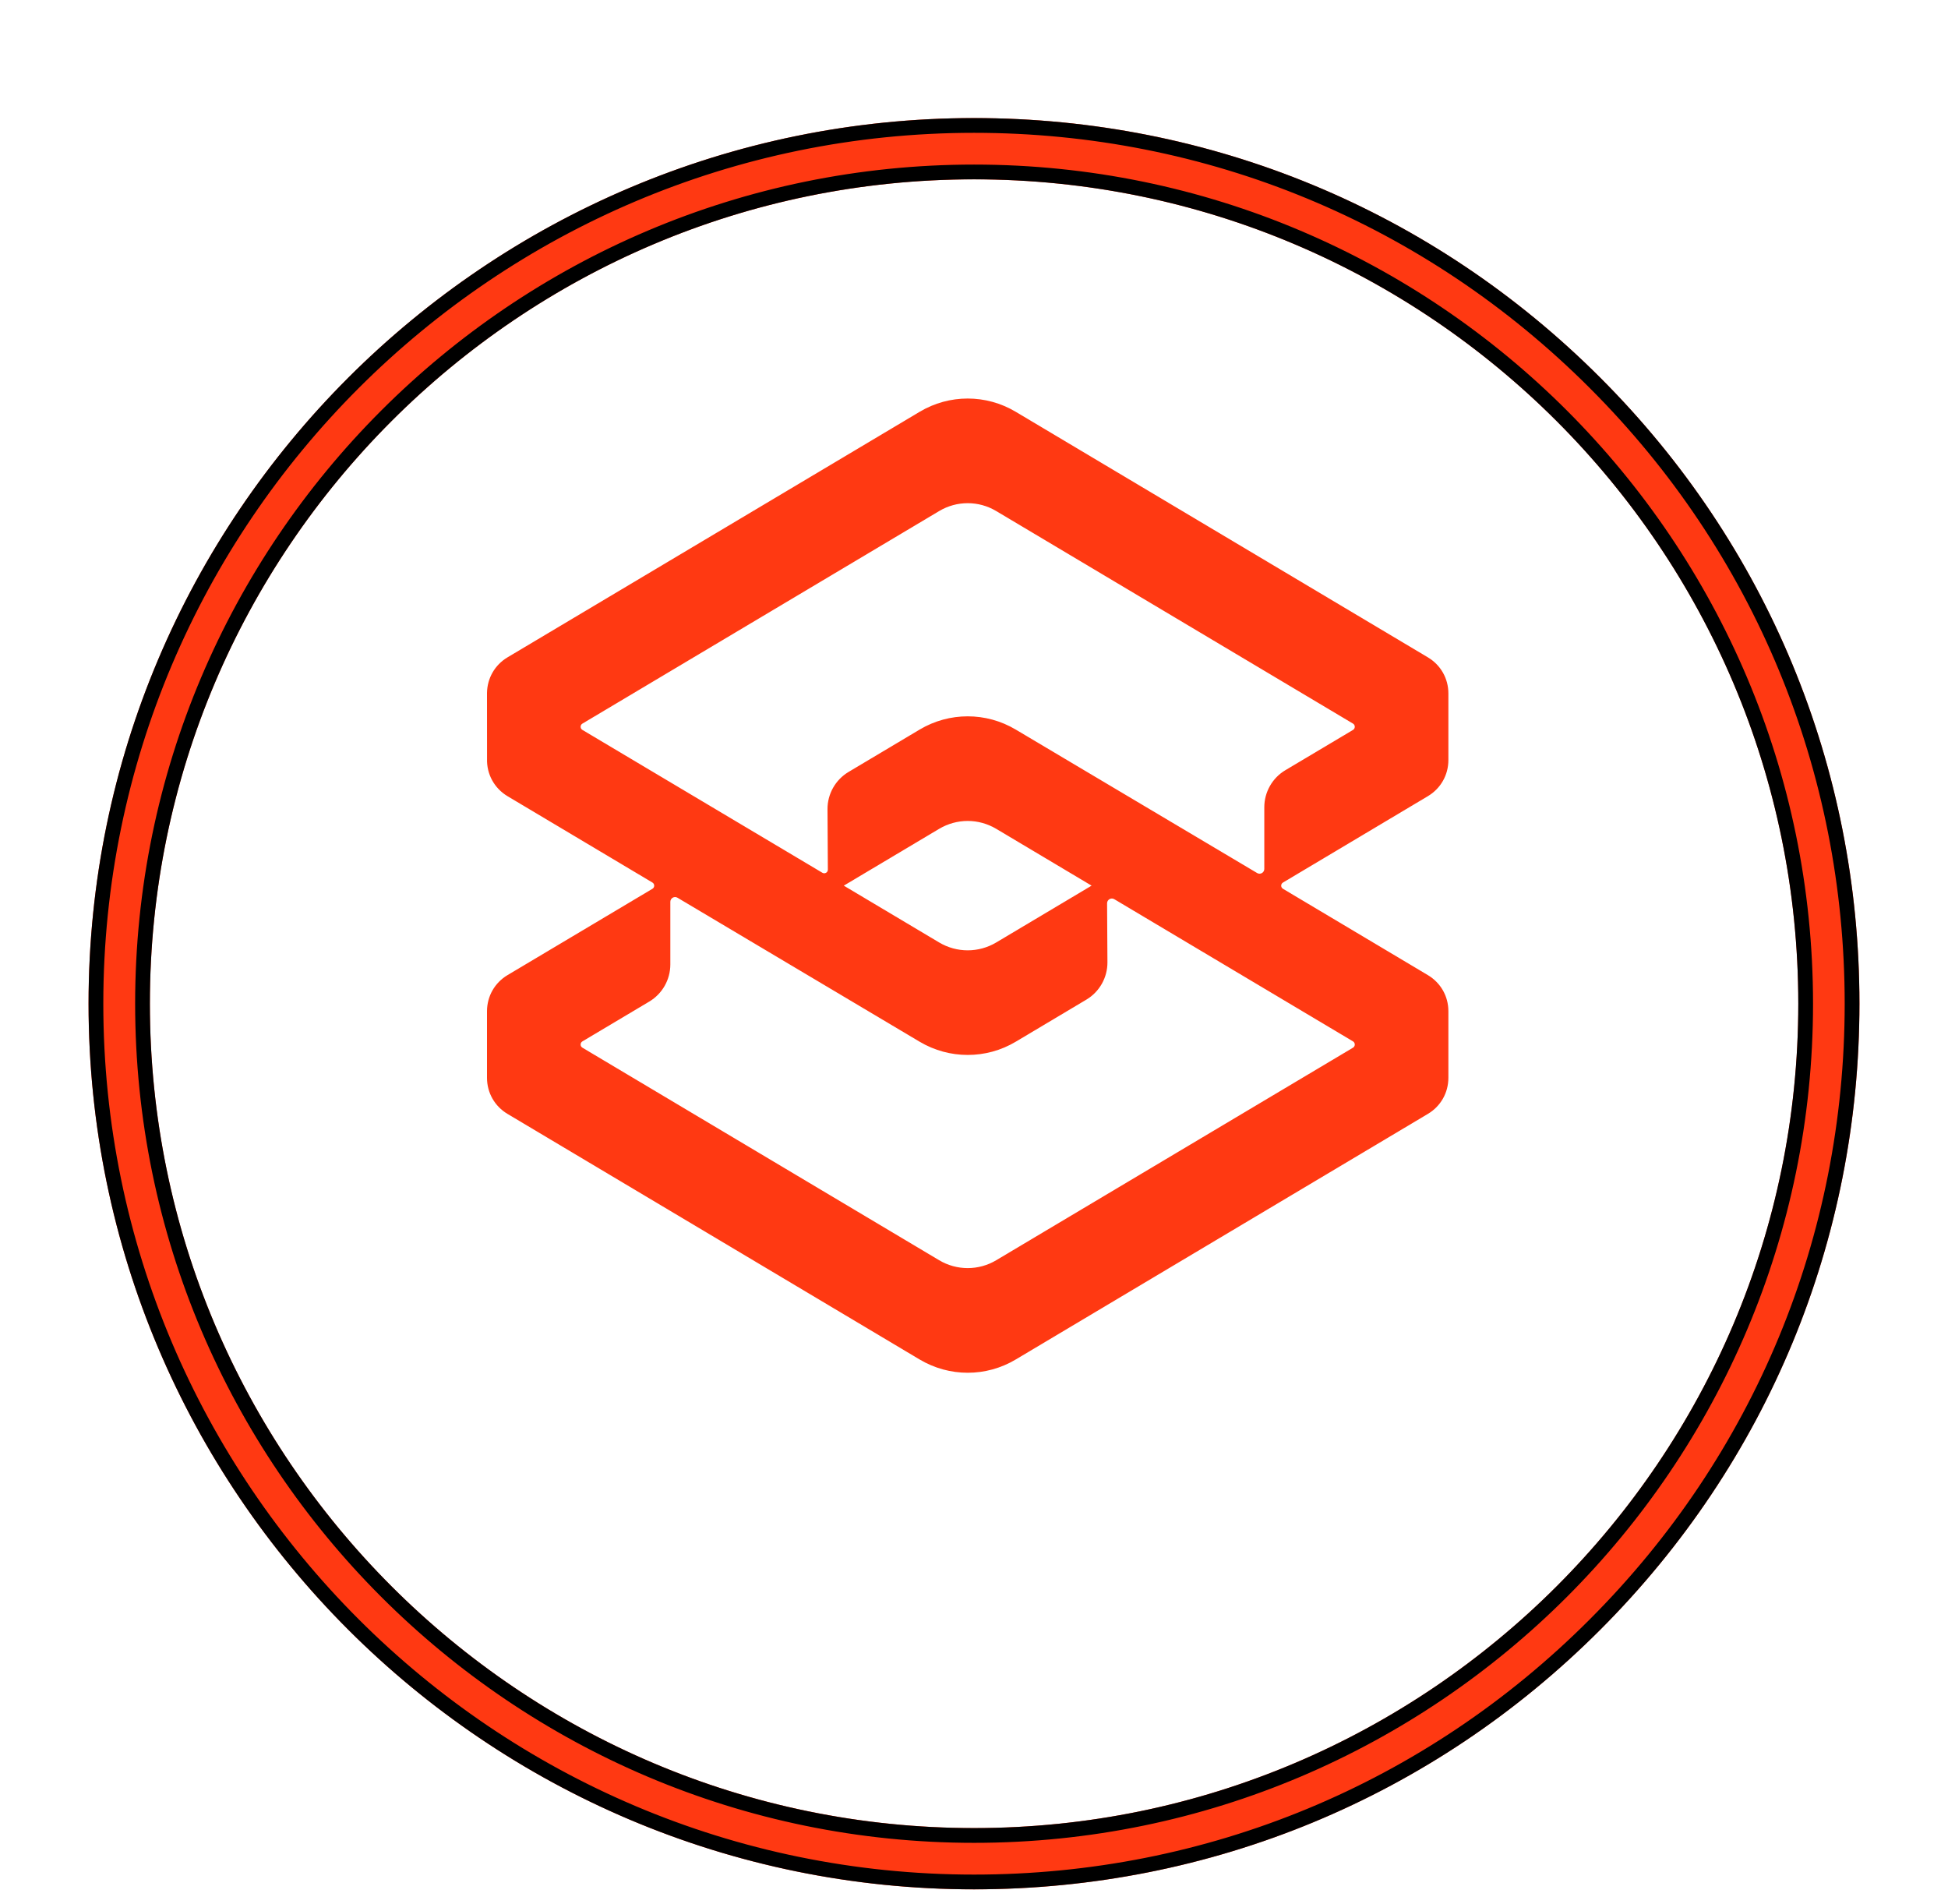 <svg width="44" height="43" viewBox="0 0 44 43" fill="none" xmlns="http://www.w3.org/2000/svg">
<g filter="url(#filter0_d_1210_3755)">
<g filter="url(#filter1_d_1210_3755)">
<path d="M36.143 5.86C32.363 2.08 27.343 0 22.002 0C10.972 0 2 8.972 2 20C2 31.028 10.972 40 22.002 40C27.343 40 32.367 37.92 36.143 34.14C39.922 30.36 42 25.34 42 20C42 14.66 39.922 9.636 36.143 5.86ZM22.002 38.616C11.737 38.616 3.385 30.264 3.385 20C3.385 9.736 11.737 1.384 22.002 1.384C32.267 1.384 40.619 9.736 40.619 20C40.619 30.264 32.267 38.616 22.002 38.616Z" fill="#FF3912"/>
<path d="M36.025 5.978L36.025 5.978C39.773 9.723 41.833 14.704 41.833 20C41.833 25.296 39.773 30.273 36.025 34.022L36.025 34.022C32.281 37.771 27.299 39.833 22.002 39.833C11.064 39.833 2.167 30.936 2.167 20C2.167 9.064 11.064 0.167 22.002 0.167C27.299 0.167 32.277 2.229 36.025 5.978ZM3.219 20C3.219 30.356 11.645 38.783 22.002 38.783C32.359 38.783 40.785 30.356 40.785 20C40.785 9.644 32.359 1.217 22.002 1.217C11.645 1.217 3.219 9.644 3.219 20Z" stroke="black" stroke-width="0.333"/>
</g>
</g>
<path d="M32.715 15.66C32.715 15.322 32.542 15.017 32.251 14.844L22.942 9.299C22.273 8.9 21.442 8.9 20.773 9.299L11.464 14.844C11.177 15.015 11.005 15.315 11 15.648C11 16.056 11.001 16.723 11.001 17.131C10.989 17.482 11.165 17.801 11.464 17.98L14.737 19.93C14.79 19.962 14.79 20.039 14.737 20.071L11.464 22.02C11.174 22.193 11.001 22.497 11 22.835C11 23.248 11 23.925 11 24.339C11 24.678 11.174 24.983 11.464 25.155L20.773 30.701C21.108 30.9 21.483 31 21.858 31C22.234 31 22.608 30.9 22.942 30.701L32.251 25.155C32.541 24.983 32.715 24.678 32.715 24.339C32.715 23.925 32.715 23.248 32.715 22.835C32.715 22.497 32.541 22.193 32.251 22.02L28.979 20.071C28.925 20.039 28.925 19.962 28.979 19.93L32.251 17.98C32.541 17.807 32.715 17.502 32.715 17.164V15.66L32.715 15.66ZM21.213 18.717C21.412 18.599 21.635 18.539 21.858 18.539C22.081 18.539 22.303 18.599 22.502 18.717L24.656 20L22.502 21.283C22.105 21.52 21.611 21.52 21.213 21.283L19.059 20L21.213 18.717ZM30.561 23.517C30.614 23.549 30.614 23.627 30.561 23.659L22.502 28.459C22.105 28.696 21.611 28.696 21.213 28.459L13.155 23.659C13.101 23.627 13.101 23.549 13.155 23.517L14.665 22.618C14.96 22.442 15.141 22.124 15.141 21.78V20.365C15.141 20.282 15.232 20.23 15.303 20.273L20.773 23.525C21.108 23.724 21.483 23.823 21.858 23.823C22.234 23.823 22.608 23.724 22.942 23.525L24.538 22.574C24.835 22.397 25.016 22.076 25.014 21.73L25.006 20.399C25.006 20.315 25.097 20.263 25.169 20.306L30.561 23.517ZM28.557 19.623C28.557 19.706 28.466 19.758 28.395 19.715L22.942 16.475C22.273 16.077 21.442 16.077 20.773 16.475L19.167 17.432C18.87 17.609 18.689 17.93 18.691 18.275L18.699 19.638C18.7 19.702 18.63 19.742 18.575 19.709L13.155 16.483C13.101 16.451 13.101 16.373 13.155 16.341L21.213 11.541C21.412 11.422 21.635 11.363 21.858 11.363C22.081 11.363 22.303 11.422 22.502 11.541L30.561 16.341C30.614 16.373 30.614 16.451 30.561 16.483L29.033 17.393C28.738 17.568 28.557 17.887 28.557 18.23V19.623Z" fill="#FF3912"/>
<defs>
<filter id="filter0_d_1210_3755" x="0.667" y="0" width="42.667" height="42.667" filterUnits="userSpaceOnUse" color-interpolation-filters="sRGB">
<feFlood flood-opacity="0" result="BackgroundImageFix"/>
<feColorMatrix in="SourceAlpha" type="matrix" values="0 0 0 0 0 0 0 0 0 0 0 0 0 0 0 0 0 0 127 0" result="hardAlpha"/>
<feOffset dy="1.333"/>
<feGaussianBlur stdDeviation="0.667"/>
<feComposite in2="hardAlpha" operator="out"/>
<feColorMatrix type="matrix" values="0 0 0 0 0 0 0 0 0 0 0 0 0 0 0 0 0 0 0.25 0"/>
<feBlend mode="normal" in2="BackgroundImageFix" result="effect1_dropShadow_1210_3755"/>
<feBlend mode="normal" in="SourceGraphic" in2="effect1_dropShadow_1210_3755" result="shape"/>
</filter>
<filter id="filter1_d_1210_3755" x="0.667" y="0" width="42.667" height="42.667" filterUnits="userSpaceOnUse" color-interpolation-filters="sRGB">
<feFlood flood-opacity="0" result="BackgroundImageFix"/>
<feColorMatrix in="SourceAlpha" type="matrix" values="0 0 0 0 0 0 0 0 0 0 0 0 0 0 0 0 0 0 127 0" result="hardAlpha"/>
<feOffset dy="1.333"/>
<feGaussianBlur stdDeviation="0.667"/>
<feComposite in2="hardAlpha" operator="out"/>
<feColorMatrix type="matrix" values="0 0 0 0 0 0 0 0 0 0 0 0 0 0 0 0 0 0 0.25 0"/>
<feBlend mode="normal" in2="BackgroundImageFix" result="effect1_dropShadow_1210_3755"/>
<feBlend mode="normal" in="SourceGraphic" in2="effect1_dropShadow_1210_3755" result="shape"/>
</filter>
</defs>
</svg>
